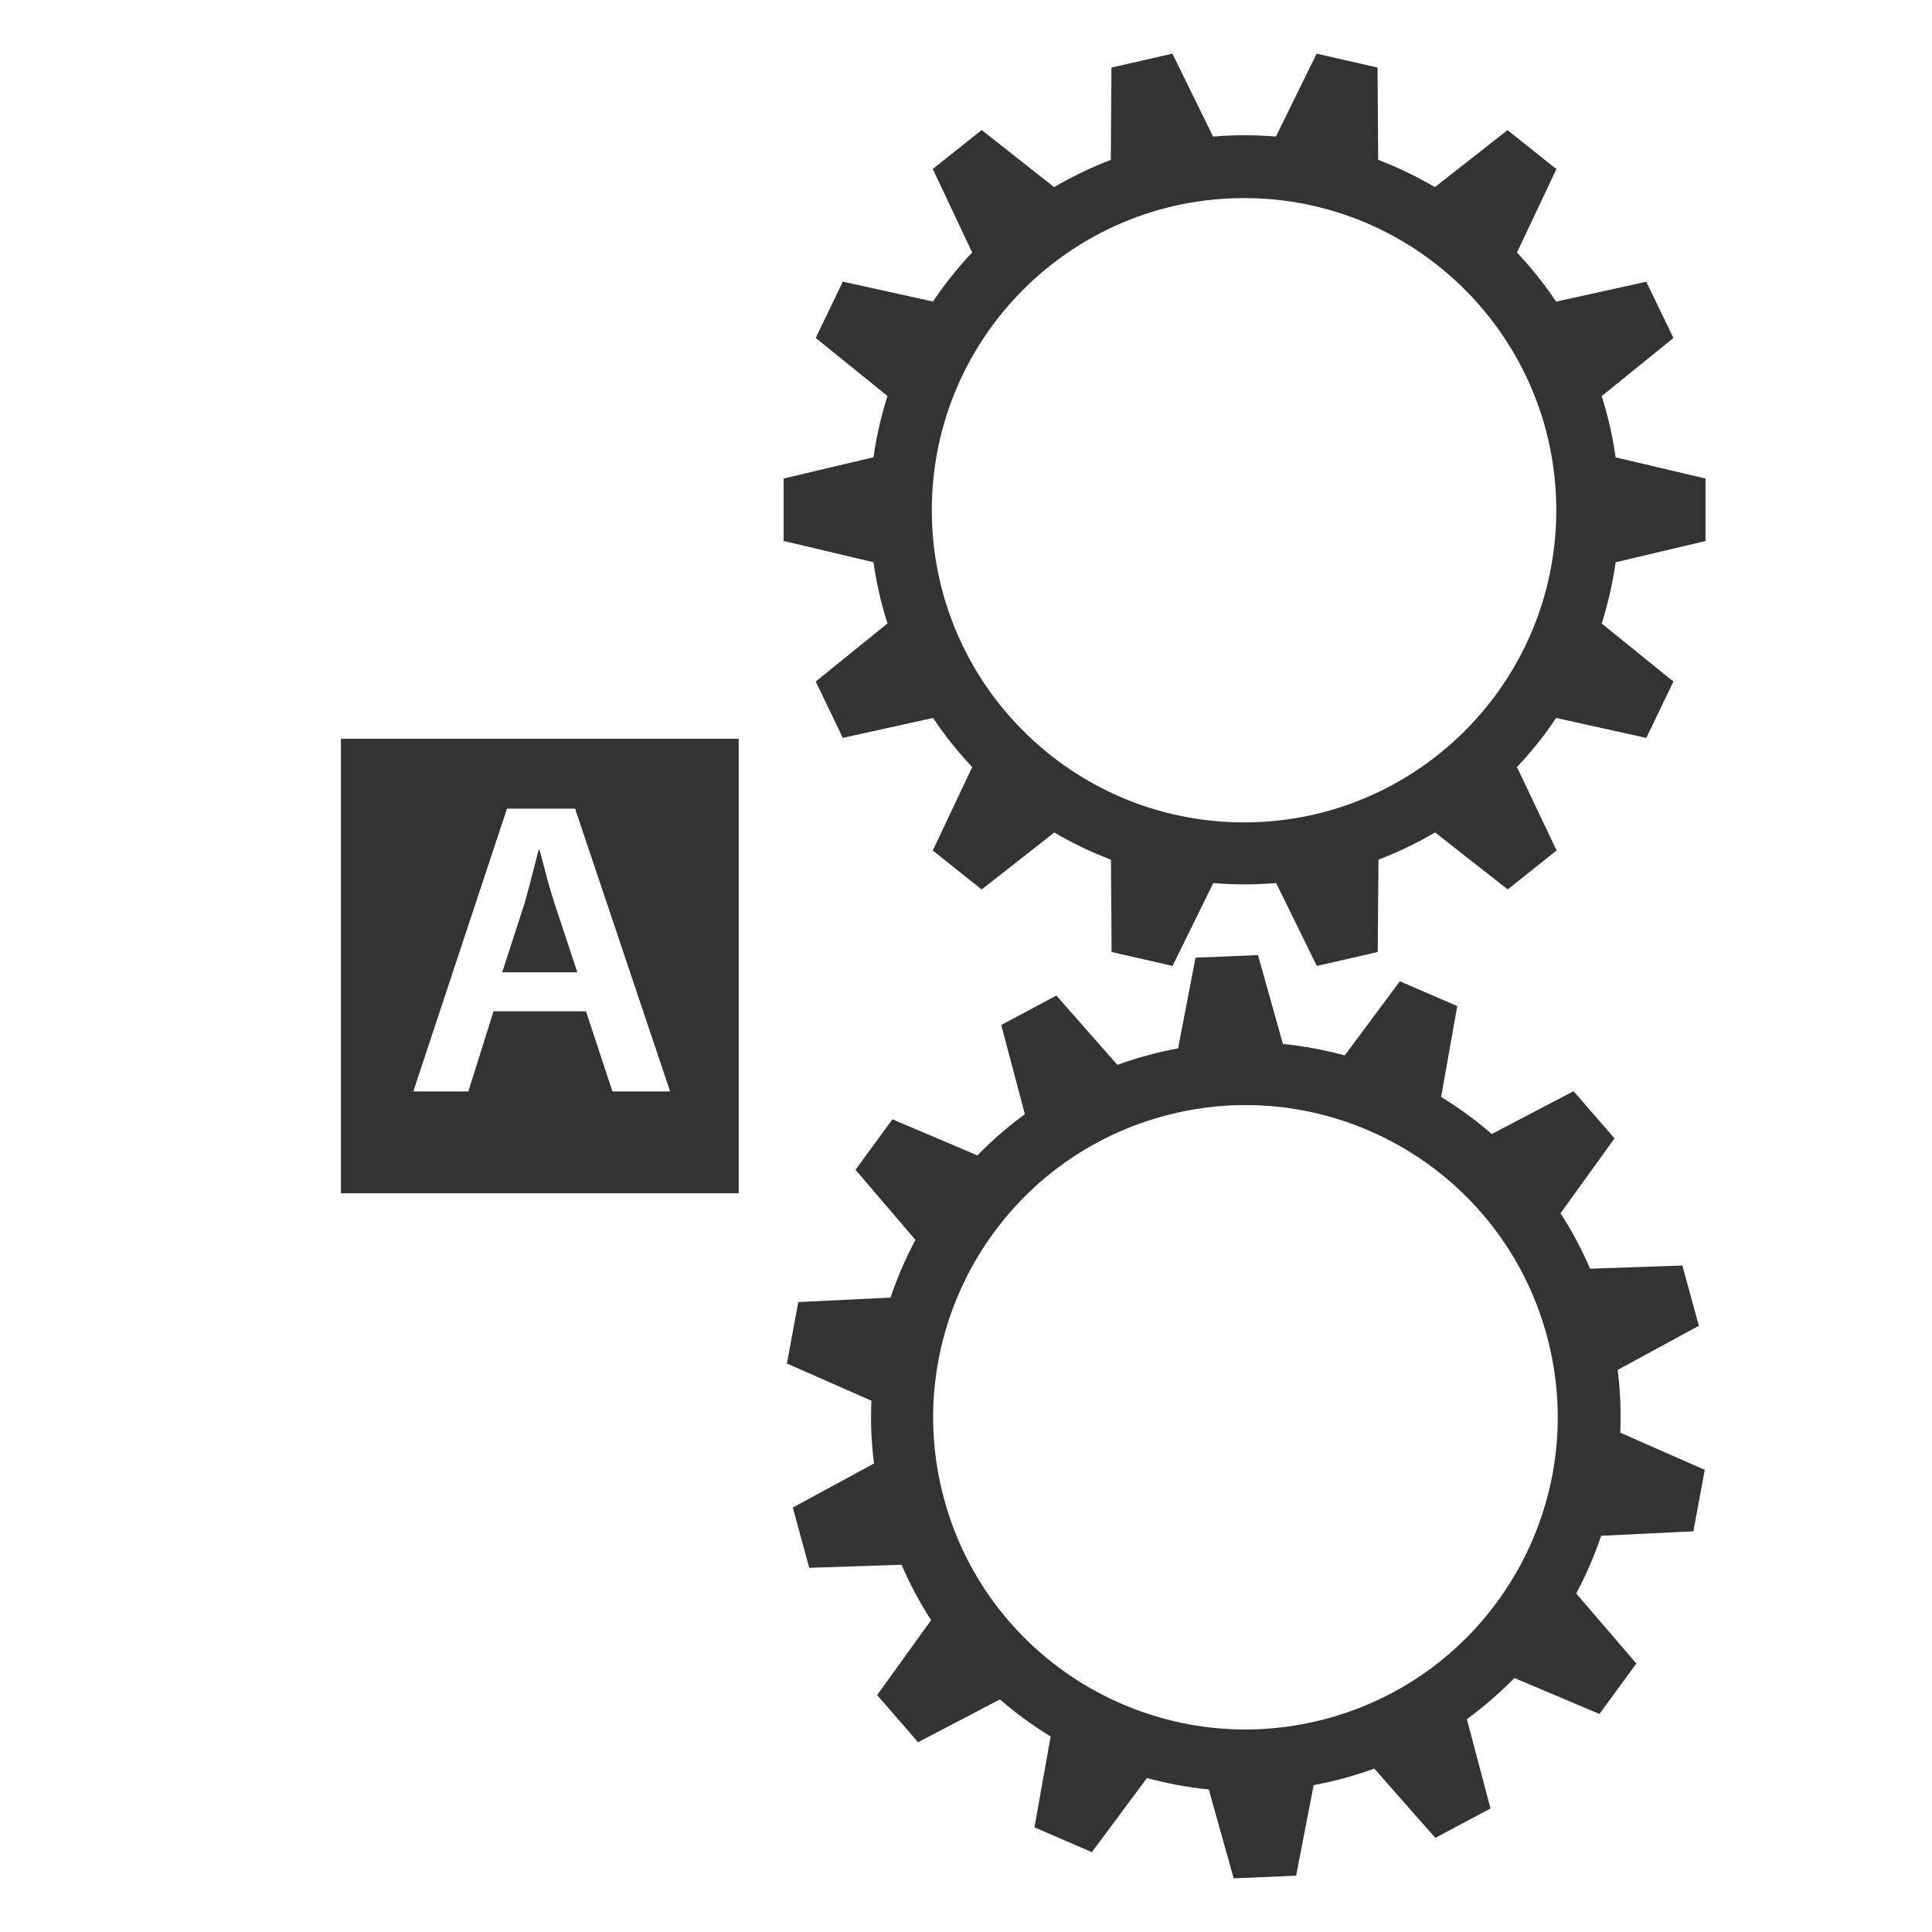 <svg width="36" height="36" viewBox="0 0 36 36" fill="none" xmlns="http://www.w3.org/2000/svg">
<path fill-rule="evenodd" clip-rule="evenodd" d="M14.875 24.262L16.594 24.179C16.718 23.809 16.873 23.45 17.058 23.104L15.941 21.797L16.629 20.857L18.212 21.529C18.485 21.25 18.781 20.993 19.097 20.762L18.657 19.099L19.684 18.551L20.821 19.842C21.005 19.775 21.192 19.716 21.38 19.665C21.569 19.613 21.759 19.57 21.952 19.535L22.277 17.845L23.441 17.797L23.905 19.453C24.295 19.492 24.68 19.564 25.057 19.666L26.084 18.285L27.154 18.747L26.853 20.44C27.187 20.644 27.502 20.875 27.797 21.131L29.321 20.333L30.084 21.212L29.078 22.607C29.29 22.935 29.474 23.28 29.629 23.64L31.349 23.581L31.655 24.704L30.143 25.526C30.192 25.913 30.208 26.306 30.191 26.696L31.766 27.389L31.553 28.534L29.835 28.617C29.71 28.988 29.555 29.347 29.37 29.692L30.491 30.997L29.803 31.937L28.218 31.267C27.945 31.546 27.649 31.803 27.333 32.034L27.773 33.698L26.745 34.246L25.608 32.955C25.424 33.022 25.238 33.081 25.049 33.133C24.86 33.184 24.67 33.227 24.478 33.263L24.151 34.951L22.988 35L22.524 33.344C22.135 33.305 21.75 33.234 21.372 33.131L20.345 34.512L19.276 34.05L19.577 32.357C19.243 32.153 18.927 31.922 18.632 31.666L17.107 32.464L16.344 31.585L17.35 30.189C17.137 29.861 16.953 29.515 16.799 29.157L15.079 29.214L14.773 28.091L16.286 27.27C16.236 26.882 16.22 26.491 16.237 26.1L14.663 25.407L14.875 24.262ZM21.68 20.797C24.779 19.953 27.978 21.784 28.821 24.881C29.665 27.98 27.833 31.178 24.734 32.021C21.635 32.865 18.436 31.035 17.593 27.937C16.75 24.84 18.58 21.64 21.68 20.797Z" fill="#333333"/>
<path fill-rule="evenodd" clip-rule="evenodd" d="M15.705 5.248L17.385 5.619C17.602 5.294 17.847 4.989 18.115 4.704L17.381 3.149L18.292 2.423L19.642 3.487C19.98 3.289 20.333 3.119 20.698 2.979L20.71 1.259L21.846 1L22.604 2.545C22.798 2.528 22.994 2.52 23.189 2.52C23.385 2.52 23.58 2.528 23.775 2.545L24.533 1L25.668 1.259L25.681 2.979C26.048 3.119 26.399 3.289 26.737 3.487L28.091 2.425L29.001 3.151L28.266 4.706C28.535 4.99 28.779 5.295 28.996 5.62L30.676 5.25L31.182 6.298L29.845 7.38C29.962 7.753 30.05 8.134 30.105 8.522L31.78 8.917V10.081L30.105 10.477C30.051 10.864 29.963 11.246 29.845 11.618L31.182 12.7L30.676 13.75L28.996 13.378C28.779 13.704 28.535 14.009 28.266 14.293L29.005 15.847L28.094 16.573L26.741 15.511C26.404 15.709 26.051 15.879 25.686 16.018L25.672 17.739L24.537 17.999L23.779 16.454C23.584 16.471 23.388 16.479 23.193 16.479C22.997 16.479 22.802 16.471 22.608 16.454L21.849 17.998L20.713 17.739L20.701 16.019C20.336 15.88 19.983 15.711 19.646 15.512L18.292 16.574L17.381 15.848L18.116 14.293C17.848 14.009 17.604 13.704 17.386 13.378L15.705 13.749L15.2 12.699L16.537 11.617C16.418 11.244 16.331 10.863 16.276 10.476L14.602 10.08V8.916L16.276 8.521C16.331 8.133 16.418 7.752 16.537 7.379L15.2 6.297L15.705 5.248ZM23.181 3.691C26.393 3.691 28.999 6.297 28.999 9.508C28.999 12.719 26.392 15.324 23.181 15.324C19.969 15.324 17.363 12.718 17.363 9.508C17.363 6.297 19.969 3.691 23.181 3.691Z" fill="#333333"/>
<path d="M9.779 16.819L9.358 18.117H10.757L10.328 16.819C10.243 16.56 10.169 16.275 10.101 16.014C10.085 15.952 10.069 15.892 10.053 15.834H10.037C10.008 15.944 9.978 16.062 9.947 16.183C9.892 16.397 9.835 16.619 9.779 16.819Z" fill="#333333"/>
<path fill-rule="evenodd" clip-rule="evenodd" d="M13.765 13.765H6.353V22.235H13.765V13.765ZM11.412 20.338L10.919 18.844H9.196L8.727 20.338H7.701L9.447 15.068H10.716L12.487 20.338H11.412Z" fill="#333333"/>
</svg>
